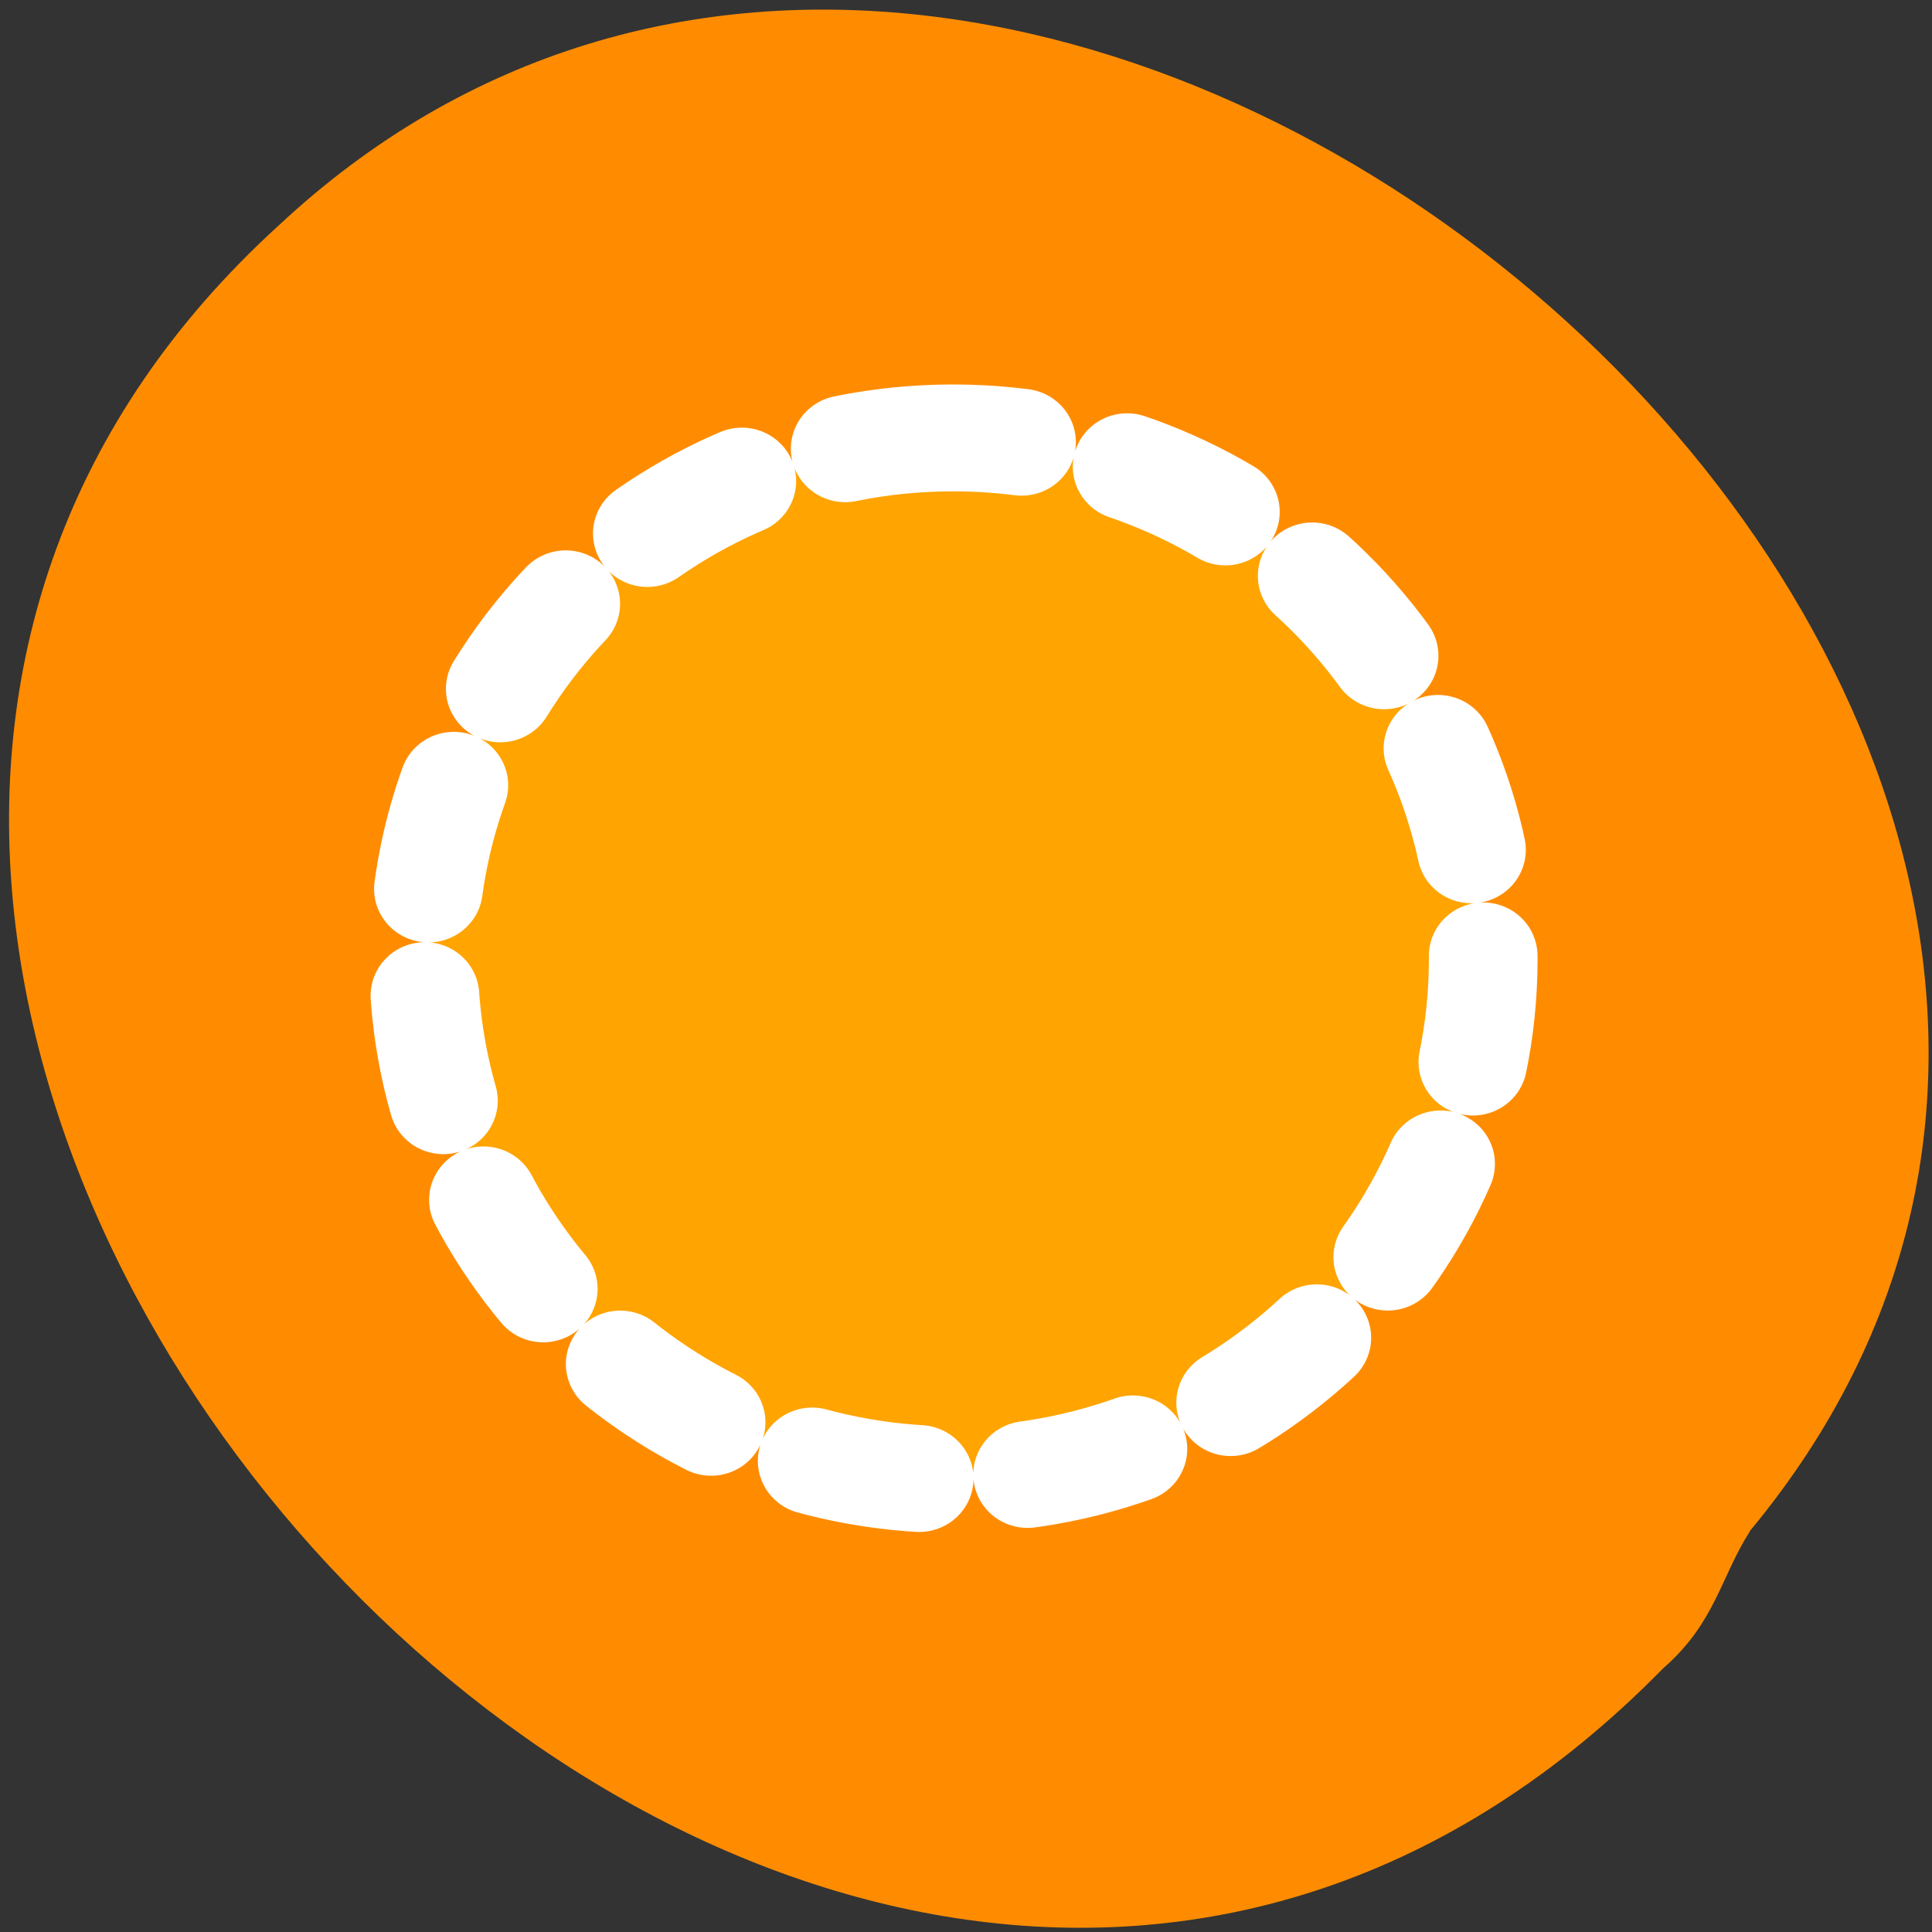 <svg xmlns="http://www.w3.org/2000/svg" viewBox="0 0 32 32"><rect x="0" y="0" width="32" height="32" fill="#333333" stroke="none"/><path d="m 28.99 25.35 c 11.1 -13.39 -11.76 -33.41 -24.38 -21.61 c -14.2 12.94 8.81 38.3 22.94 23.89 c 0.86 -0.75 0.95 -1.51 1.43 -2.26" style="fill:#ff8c00"/><path d="m 29.99 5.63 c -13.46 0 -24.36 10.92 -24.36 24.39 c 0 13.46 10.89 24.35 24.36 24.35 c 13.46 0 24.39 -10.89 24.39 -24.35 c 0 -13.46 -10.93 -24.39 -24.39 -24.39" transform="matrix(0.36 0 0 0.354 4.99 5.26)" style="stroke-dasharray:5 5;fill:#ffa400;stroke:#fff;fill-rule:evenodd;stroke-linecap:round;stroke-linejoin:round;stroke-width:5"/></svg>